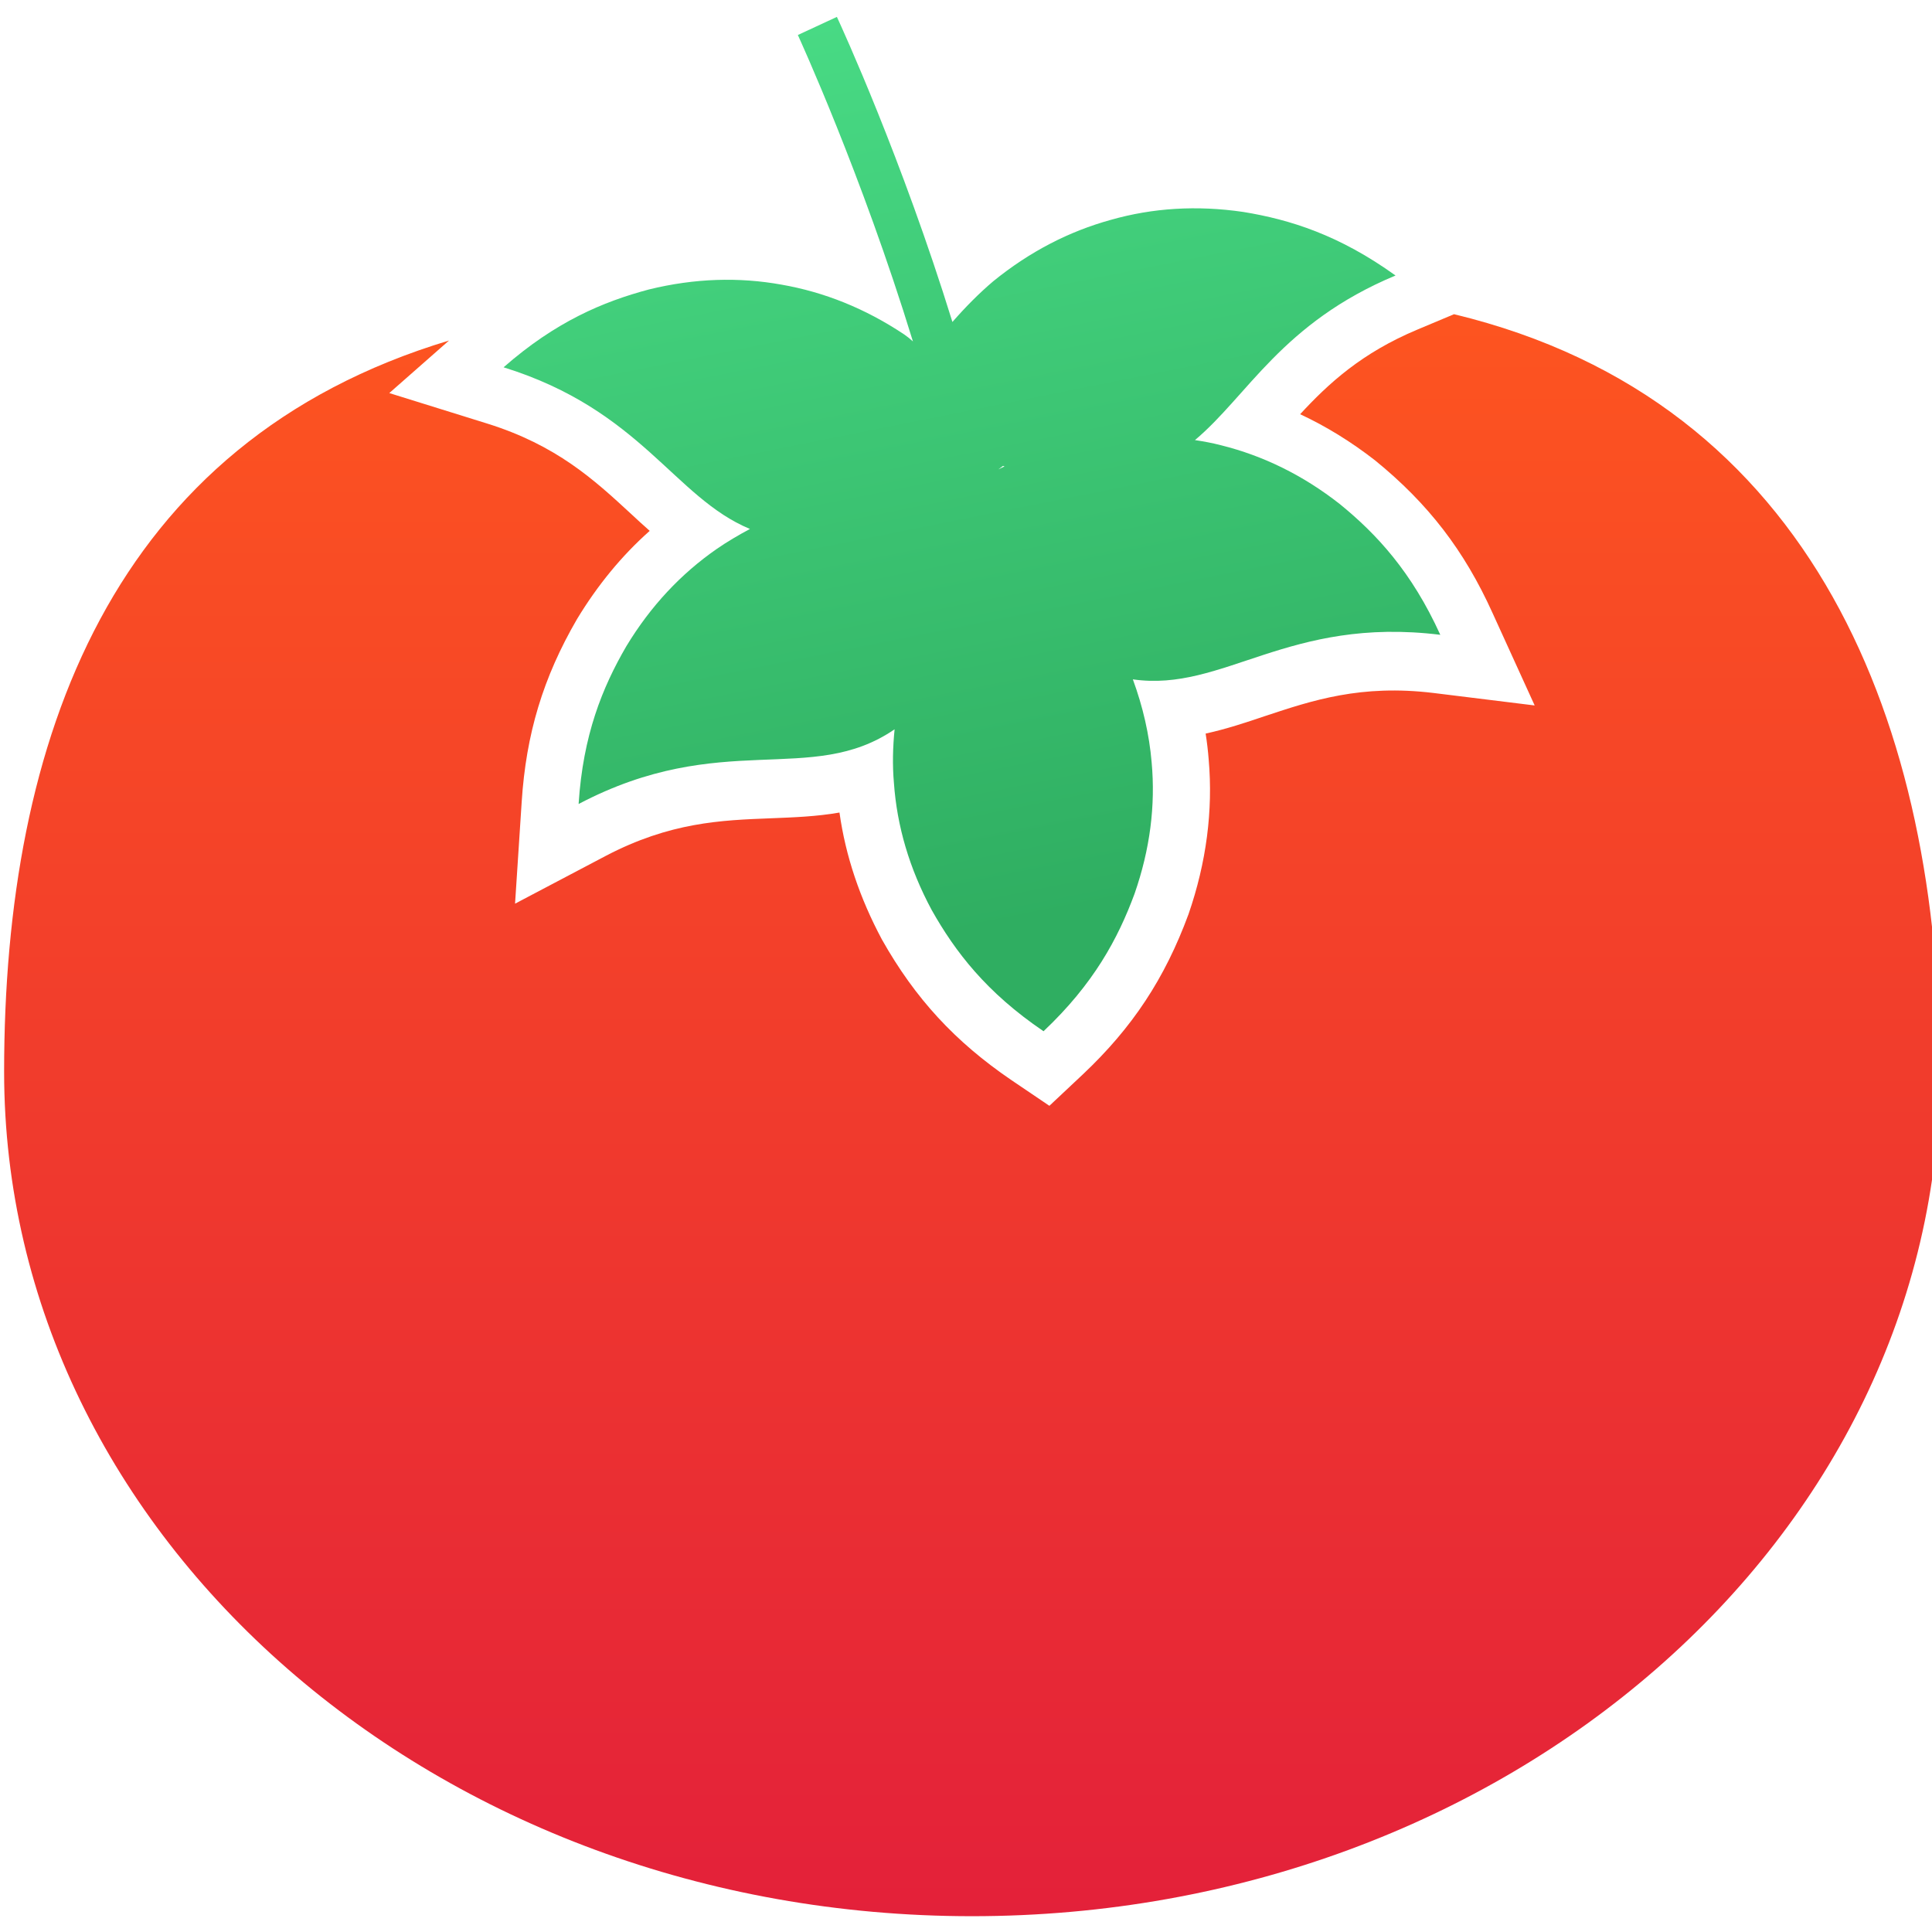 <?xml version="1.0" encoding="UTF-8" standalone="no"?>
<!-- Created with Inkscape (http://www.inkscape.org/) -->

<svg
   xmlns:osb="http://www.openswatchbook.org/uri/2009/osb"
   xmlns:dc="http://purl.org/dc/elements/1.1/"
   xmlns:cc="http://creativecommons.org/ns#"
   xmlns:rdf="http://www.w3.org/1999/02/22-rdf-syntax-ns#"
   xmlns:svg="http://www.w3.org/2000/svg"
   xmlns="http://www.w3.org/2000/svg"
   xmlns:xlink="http://www.w3.org/1999/xlink"
   xmlns:sodipodi="http://sodipodi.sourceforge.net/DTD/sodipodi-0.dtd"
   xmlns:inkscape="http://www.inkscape.org/namespaces/inkscape"
   width="48"
   height="48"
   id="svg5453"
   version="1.1"
   inkscape:version="0.91 r13725"
   sodipodi:docname="kipi-rajce.svg">
  <defs
     id="defs5455">
    <linearGradient
       id="linearGradient4207"
       osb:paint="gradient">
      <stop
         style="stop-color:#3498db;stop-opacity:1;"
         offset="0"
         id="stop3371" />
      <stop
         style="stop-color:#3498db;stop-opacity:0;"
         offset="1"
         id="stop3373" />
    </linearGradient>
    <linearGradient
       id="linearGradient4243"
       inkscape:collect="always">
      <stop
         id="stop4245"
         offset="0"
         style="stop-color:#e3203a;stop-opacity:1" />
      <stop
         id="stop4247"
         offset="1"
         style="stop-color:#fd5420;stop-opacity:1" />
    </linearGradient>
    <linearGradient
       inkscape:collect="always"
       xlink:href="#linearGradient4243"
       id="linearGradient4252"
       x1="8.963"
       y1="17.208"
       x2="8.963"
       y2="2.868"
       gradientUnits="userSpaceOnUse" />
    <linearGradient
       inkscape:collect="always"
       xlink:href="#linearGradient4422"
       id="linearGradient4318"
       x1="8.963"
       y1="8.245"
       x2="7.17"
       y2="-0.717"
       gradientUnits="userSpaceOnUse" />
    <linearGradient
       id="linearGradient4422">
      <stop
         style="stop-color:#2fae61;stop-opacity:1"
         offset="0"
         id="stop4424" />
      <stop
         style="stop-color:#4bdf88;stop-opacity:1"
         offset="1"
         id="stop4426" />
    </linearGradient>
  </defs>
  <sodipodi:namedview
     id="base"
     pagecolor="#ffffff"
     bordercolor="#666666"
     borderopacity="1.0"
     inkscape:pageopacity="0"
     inkscape:pageshadow="2"
     inkscape:zoom="5.6568543"
     inkscape:cx="-48.562907"
     inkscape:cy="8.9264095"
     inkscape:document-units="px"
     inkscape:current-layer="layer1-8"
     showgrid="true"
     fit-margin-top="0"
     fit-margin-left="0"
     fit-margin-right="0"
     fit-margin-bottom="0"
     inkscape:window-width="1366"
     inkscape:window-height="685"
     inkscape:window-x="0"
     inkscape:window-y="0"
     inkscape:window-maximized="1"
     inkscape:showpageshadow="false"
     borderlayer="true"
     showguides="false">
    <inkscape:grid
       type="xygrid"
       id="grid4063" />
    <sodipodi:guide
       position="1.1650391e-05,32"
       orientation="32,0"
       id="guide4157" />
    <sodipodi:guide
       position="1.1650391e-05,2.6367188e-05"
       orientation="0,32"
       id="guide4159" />
    <sodipodi:guide
       position="32,2.6367188e-05"
       orientation="-32,0"
       id="guide4161" />
    <sodipodi:guide
       position="32,32"
       orientation="0,-32"
       id="guide4163" />
    <sodipodi:guide
       position="2,30"
       orientation="28,0"
       id="guide4167" />
    <sodipodi:guide
       position="2,2"
       orientation="0,28"
       id="guide4169" />
    <sodipodi:guide
       position="30,2"
       orientation="-28,0"
       id="guide4171" />
    <sodipodi:guide
       position="30,30"
       orientation="0,-28"
       id="guide4173" />
    <sodipodi:guide
       position="2,30"
       orientation="28,0"
       id="guide4181" />
    <sodipodi:guide
       position="2,2"
       orientation="0,14"
       id="guide4183" />
    <sodipodi:guide
       position="16,2"
       orientation="-28,0"
       id="guide4185" />
    <sodipodi:guide
       position="16,30"
       orientation="0,-14"
       id="guide4187" />
    <sodipodi:guide
       position="9,23"
       orientation="14,0"
       id="guide4193" />
    <sodipodi:guide
       position="9,9"
       orientation="0,14"
       id="guide4195" />
    <sodipodi:guide
       position="23,9"
       orientation="-14,0"
       id="guide4197" />
    <sodipodi:guide
       position="23,23"
       orientation="0,-14"
       id="guide4199" />
  </sodipodi:namedview>
  <g
     inkscape:label="Capa 1"
     inkscape:groupmode="layer"
     id="layer1"
     transform="translate(-384.571,-499.798)">
    <g
       style="display:inline;enable-background:new"
       id="g4238"
       transform="translate(225.819,462.446)">
      <g
         style="display:inline"
         id="layer1-8"
         transform="matrix(0.227,0,0,0.227,106.948,54.311)">
        <g
           style="display:none"
           id="layer6" />
        <g
           id="g4027" />
        <g
           id="g4061" />
        <g
           id="g3751" />
        <g
           id="g3782" />
        <g
           id="g3725" />
        <g
           transform="matrix(12.312,0,0,12.312,228.662,-74.855)"
           id="g3">
          <g
             id="g5">
            <path
               style="fill:url(#linearGradient4252);fill-opacity:1"
               inkscape:connector-curvature="0"
               d="m 12.889,2.805 -0.324,0.136 c -0.497,0.208 -0.791,0.479 -1.044,0.753 0.232,0.108 0.455,0.246 0.667,0.411 0.473,0.385 0.792,0.801 1.042,1.353 l 0.376,0.825 -0.9,-0.111 c -0.645,-0.078 -1.077,0.066 -1.496,0.205 -0.171,0.058 -0.346,0.116 -0.529,0.156 0.012,0.076 0.021,0.153 0.027,0.229 0.04,0.456 -0.021,0.919 -0.179,1.376 -0.211,0.573 -0.499,1.009 -0.94,1.425 L 9.292,9.842 8.955,9.614 C 8.454,9.273 8.099,8.888 7.804,8.365 7.607,7.997 7.48,7.621 7.426,7.235 7.22,7.271 7.016,7.278 6.816,7.286 6.376,7.303 5.92,7.32 5.345,7.622 L 4.542,8.045 4.601,7.14 C 4.64,6.536 4.791,6.035 5.093,5.515 5.276,5.213 5.491,4.951 5.739,4.731 5.682,4.681 5.626,4.629 5.571,4.578 5.247,4.279 4.912,3.969 4.291,3.776 L 3.424,3.506 3.955,3.039 C 0.957,3.942 0,6.579 0,9.539 c 0,4.146 3.852,7.507 8.604,7.507 4.751,0 8.604,-3.361 8.604,-7.507 0,-3.056 -1.103,-5.959 -4.319,-6.734 z"
               id="path7" />
            <path
               style="fill:url(#linearGradient4318);fill-opacity:1.0"
               inkscape:connector-curvature="0"
               d="M 6.333,4.893 C 6.018,5.112 5.748,5.398 5.531,5.757 5.318,6.123 5.146,6.547 5.107,7.159 6.38,6.49 7.173,7.005 7.916,6.495 7.9,6.655 7.896,6.813 7.91,6.972 7.937,7.355 8.047,7.732 8.246,8.102 8.454,8.471 8.731,8.834 9.24,9.179 9.686,8.758 9.902,8.355 10.049,7.957 10.187,7.561 10.236,7.172 10.201,6.789 10.18,6.54 10.123,6.294 10.034,6.051 10.839,6.167 11.411,5.488 12.767,5.655 12.513,5.096 12.202,4.76 11.874,4.493 11.544,4.234 11.191,4.063 10.818,3.97 10.741,3.95 10.665,3.936 10.586,3.924 11.056,3.53 11.358,2.883 12.369,2.461 11.87,2.102 11.433,1.964 11.016,1.896 10.6,1.835 10.209,1.861 9.839,1.966 9.469,2.068 9.119,2.247 8.793,2.512 8.668,2.618 8.547,2.74 8.43,2.874 7.981,1.423 7.451,0.265 7.403,0.162 L 7.056,0.323 C 7.067,0.348 7.621,1.554 8.079,3.047 8.055,3.025 8.029,3.004 8.003,2.986 7.654,2.753 7.289,2.608 6.91,2.542 6.533,2.474 6.139,2.485 5.732,2.585 5.323,2.694 4.902,2.872 4.44,3.277 5.665,3.658 5.955,4.434 6.63,4.714 6.528,4.769 6.428,4.827 6.333,4.893 Z M 8.879,4.154 c 0.005,0 0.01,0.003 0.014,0.004 C 8.875,4.166 8.856,4.176 8.838,4.185 8.851,4.175 8.865,4.165 8.879,4.154 Z"
               id="path9" />
          </g>
        </g>
      </g>
    </g>
  </g>
</svg>
